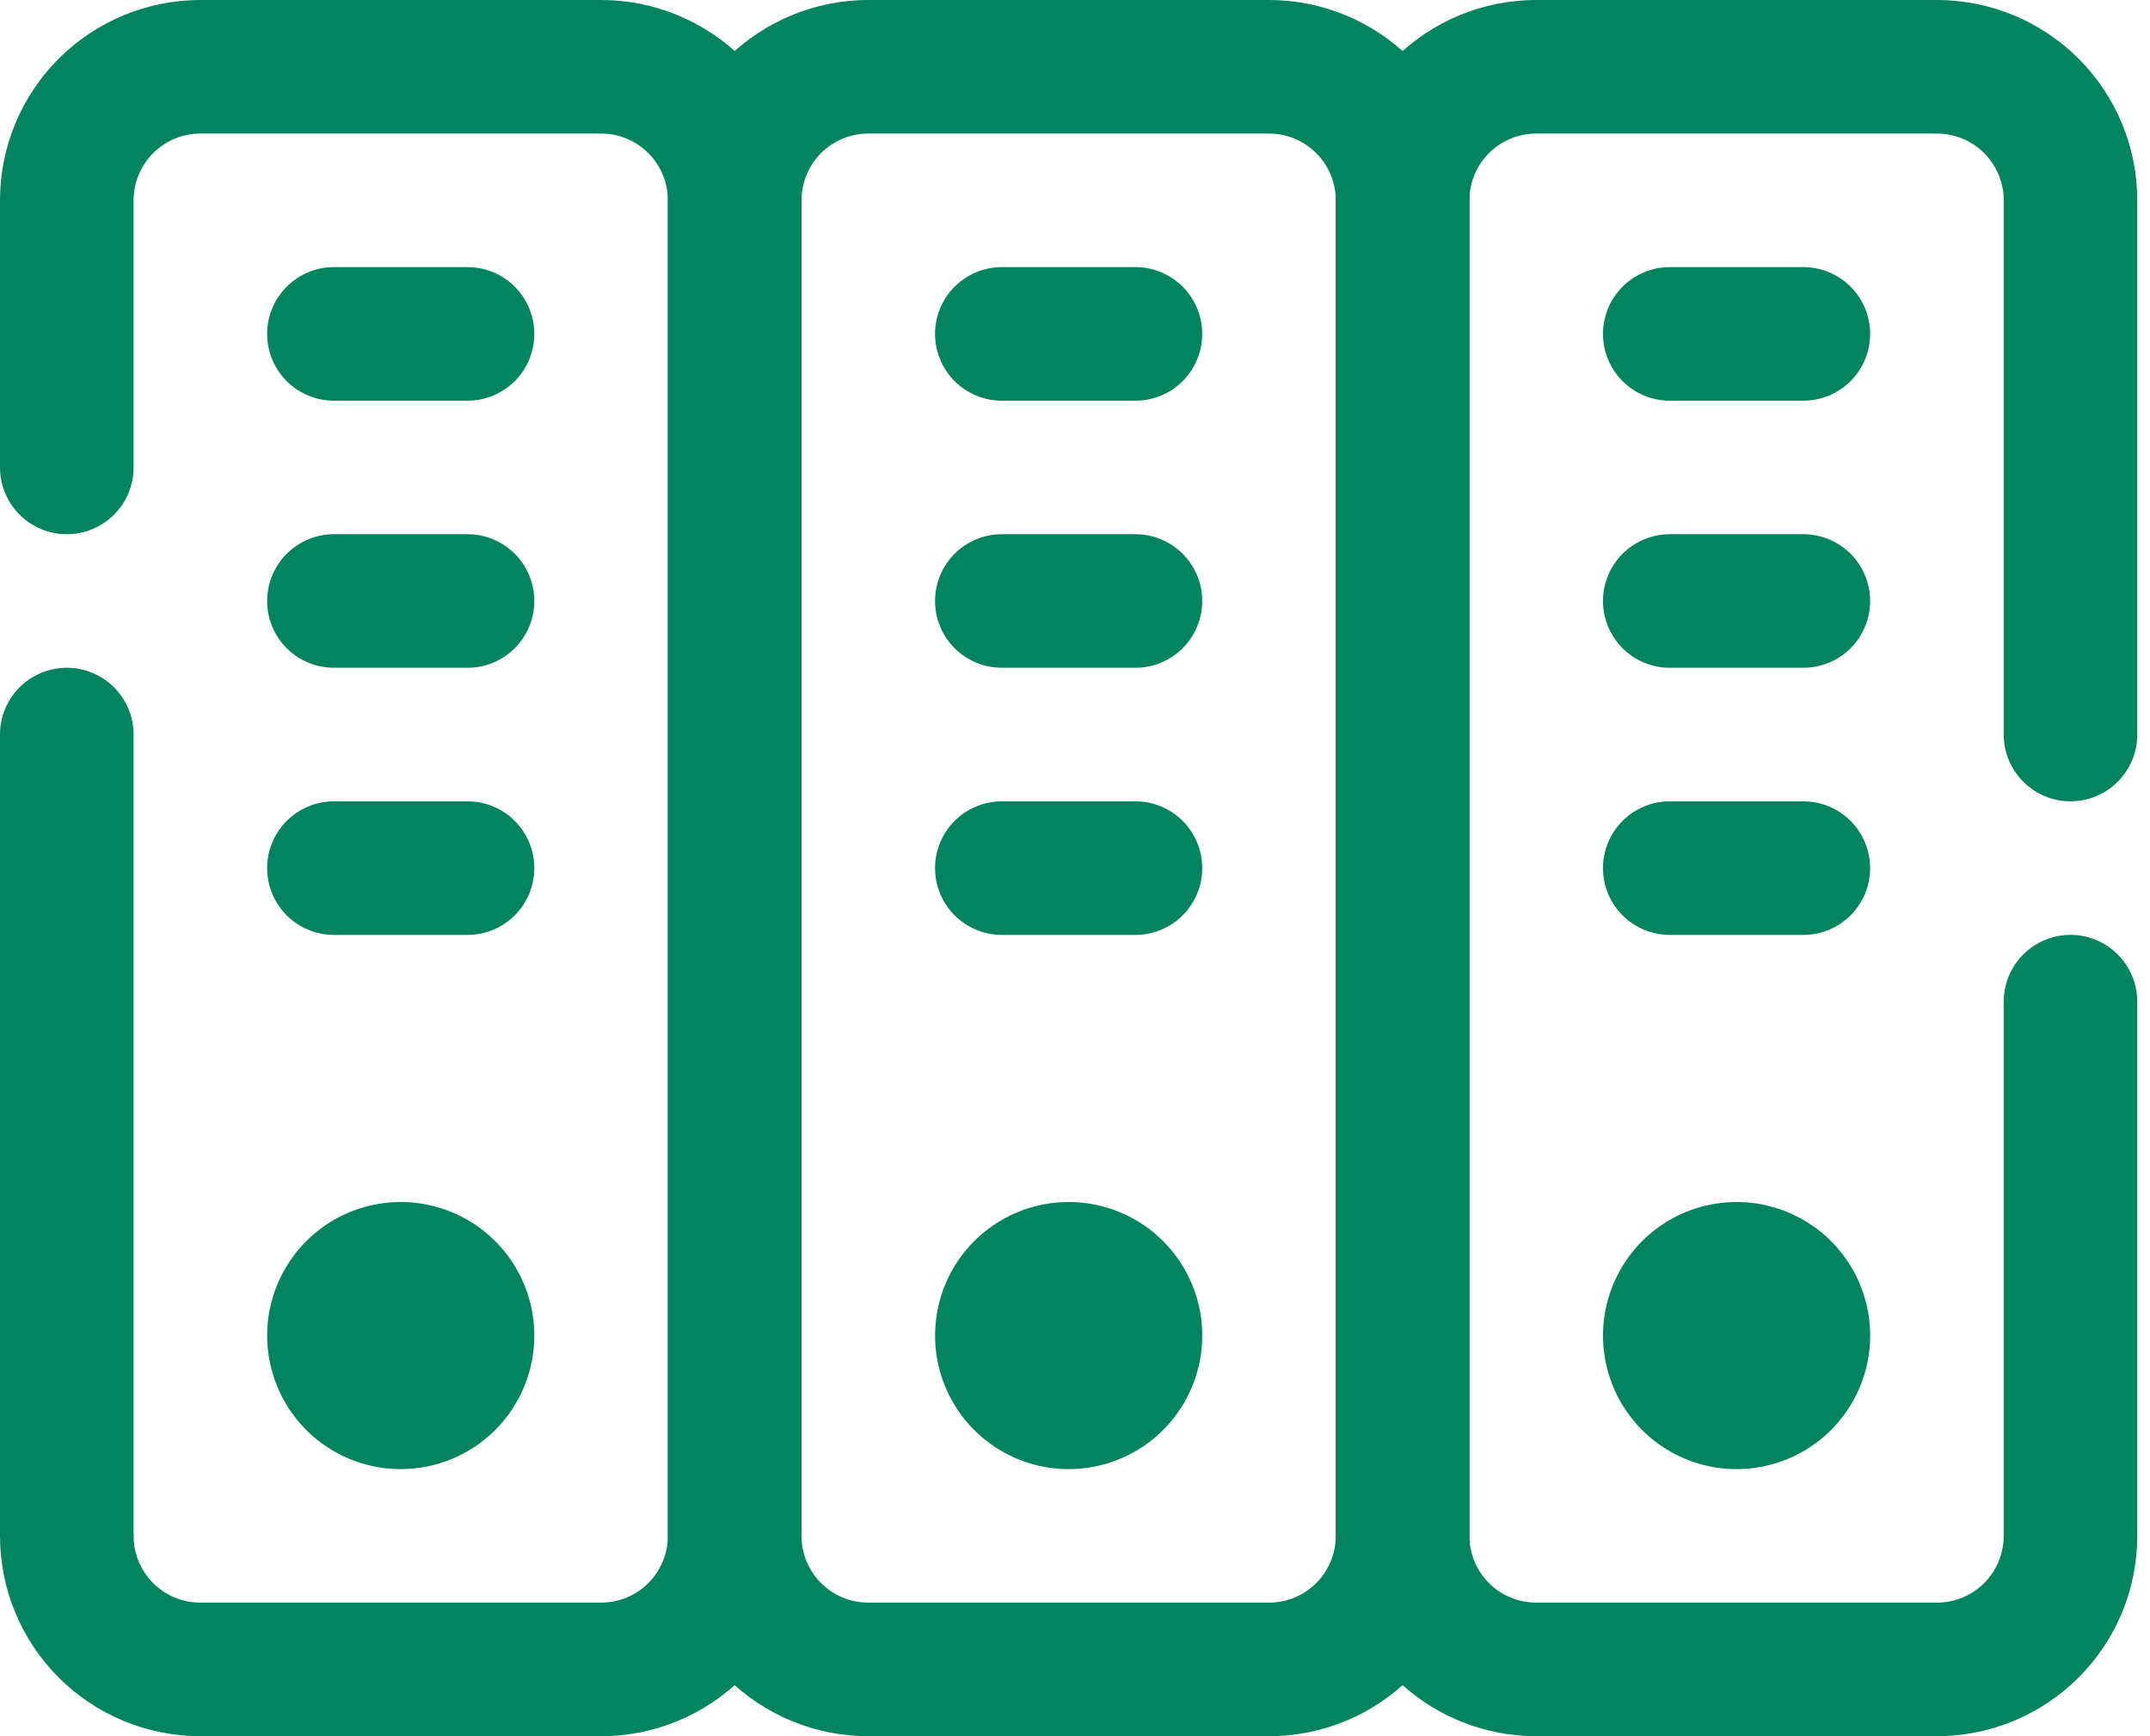 <svg width="52" height="42" viewBox="0 0 52 42" fill="none" xmlns="http://www.w3.org/2000/svg">
<path d="M14.538 42H4.846C3.561 42 2.328 41.489 1.419 40.581C0.511 39.672 0 38.44 0 37.154L0 17.769C0 17.341 0.17 16.93 0.473 16.627C0.776 16.324 1.187 16.154 1.615 16.154C2.044 16.154 2.455 16.324 2.758 16.627C3.061 16.93 3.231 17.341 3.231 17.769V37.154C3.231 37.583 3.401 37.993 3.704 38.296C4.007 38.599 4.417 38.769 4.846 38.769H14.538C14.967 38.769 15.377 38.599 15.68 38.296C15.983 37.993 16.153 37.583 16.153 37.154V4.846C16.153 4.417 15.983 4.007 15.68 3.704C15.377 3.401 14.967 3.231 14.538 3.231H4.846C4.417 3.231 4.007 3.401 3.704 3.704C3.401 4.007 3.231 4.417 3.231 4.846V11.307C3.231 11.736 3.061 12.147 2.758 12.45C2.455 12.753 2.044 12.923 1.615 12.923C1.187 12.923 0.776 12.753 0.473 12.45C0.17 12.147 0 11.736 0 11.307L0 4.846C0 3.561 0.511 2.328 1.419 1.419C2.328 0.511 3.561 0 4.846 0H14.538C15.823 0 17.056 0.511 17.965 1.419C18.873 2.328 19.384 3.561 19.384 4.846V37.154C19.384 38.44 18.873 39.672 17.965 40.581C17.056 41.489 15.823 42 14.538 42Z" fill="#03835E"/>
<path d="M30.693 42H21C20.364 42 19.733 41.875 19.146 41.631C18.558 41.388 18.023 41.031 17.574 40.581C16.665 39.672 16.154 38.44 16.154 37.154V4.846C16.154 3.561 16.665 2.328 17.574 1.419C18.482 0.511 19.715 0 21 0H30.693C31.978 0 33.21 0.511 34.119 1.419C35.028 2.328 35.538 3.561 35.538 4.846V37.154C35.538 38.44 35.028 39.672 34.119 40.581C33.21 41.489 31.978 42 30.693 42ZM21 3.231C20.572 3.231 20.161 3.401 19.858 3.704C19.555 4.007 19.385 4.417 19.385 4.846V37.154C19.385 37.583 19.555 37.993 19.858 38.296C20.161 38.599 20.572 38.769 21 38.769H30.693C31.121 38.769 31.532 38.599 31.834 38.296C32.137 37.993 32.307 37.583 32.307 37.154V4.846C32.307 4.417 32.137 4.007 31.834 3.704C31.532 3.401 31.121 3.231 30.693 3.231H21Z" fill="#03835E"/>
<path d="M46.847 42H37.154C35.869 42 34.636 41.489 33.728 40.581C32.819 39.672 32.309 38.44 32.309 37.154V4.846C32.309 3.561 32.819 2.328 33.728 1.419C34.636 0.511 35.869 0 37.154 0H46.847C48.132 0 49.364 0.511 50.273 1.419C51.182 2.328 51.692 3.561 51.692 4.846V17.769C51.692 18.198 51.522 18.608 51.219 18.911C50.916 19.214 50.505 19.385 50.077 19.385C49.649 19.385 49.238 19.214 48.935 18.911C48.632 18.608 48.462 18.198 48.462 17.769V4.846C48.462 4.417 48.291 4.007 47.989 3.704C47.686 3.401 47.275 3.231 46.847 3.231H37.154C36.726 3.231 36.315 3.401 36.012 3.704C35.709 4.007 35.539 4.417 35.539 4.846V37.154C35.539 37.583 35.709 37.993 36.012 38.296C36.315 38.599 36.726 38.769 37.154 38.769H46.847C47.275 38.769 47.686 38.599 47.989 38.296C48.291 37.993 48.462 37.583 48.462 37.154V24.231C48.462 23.802 48.632 23.392 48.935 23.089C49.238 22.786 49.649 22.615 50.077 22.615C50.505 22.615 50.916 22.786 51.219 23.089C51.522 23.392 51.692 23.802 51.692 24.231V37.154C51.692 38.44 51.182 39.672 50.273 40.581C49.364 41.489 48.132 42 46.847 42Z" fill="#03835E"/>
<path d="M11.307 9.693H8.076C7.648 9.693 7.237 9.523 6.934 9.22C6.631 8.917 6.461 8.506 6.461 8.077C6.461 7.649 6.631 7.238 6.934 6.935C7.237 6.632 7.648 6.462 8.076 6.462H11.307C11.736 6.462 12.147 6.632 12.45 6.935C12.752 7.238 12.923 7.649 12.923 8.077C12.923 8.506 12.752 8.917 12.45 9.22C12.147 9.523 11.736 9.693 11.307 9.693Z" fill="#03835E"/>
<path d="M11.307 16.154H8.076C7.648 16.154 7.237 15.984 6.934 15.681C6.631 15.378 6.461 14.967 6.461 14.539C6.461 14.11 6.631 13.699 6.934 13.396C7.237 13.094 7.648 12.923 8.076 12.923H11.307C11.736 12.923 12.147 13.094 12.45 13.396C12.752 13.699 12.923 14.11 12.923 14.539C12.923 14.967 12.752 15.378 12.45 15.681C12.147 15.984 11.736 16.154 11.307 16.154Z" fill="#03835E"/>
<path d="M11.307 22.616H8.076C7.648 22.616 7.237 22.446 6.934 22.143C6.631 21.84 6.461 21.429 6.461 21.001C6.461 20.572 6.631 20.161 6.934 19.858C7.237 19.555 7.648 19.385 8.076 19.385H11.307C11.736 19.385 12.147 19.555 12.45 19.858C12.752 20.161 12.923 20.572 12.923 21.001C12.923 21.429 12.752 21.84 12.45 22.143C12.147 22.446 11.736 22.616 11.307 22.616Z" fill="#03835E"/>
<path d="M9.692 35.539C9.053 35.539 8.429 35.35 7.897 34.995C7.366 34.64 6.952 34.135 6.708 33.545C6.463 32.955 6.399 32.305 6.524 31.678C6.648 31.052 6.956 30.476 7.408 30.024C7.86 29.572 8.435 29.264 9.062 29.14C9.689 29.015 10.338 29.079 10.929 29.324C11.519 29.568 12.024 29.982 12.379 30.514C12.734 31.045 12.923 31.669 12.923 32.309C12.923 33.165 12.583 33.987 11.977 34.593C11.371 35.199 10.549 35.539 9.692 35.539Z" fill="#03835E"/>
<path d="M27.462 9.693H24.231C23.802 9.693 23.391 9.523 23.088 9.22C22.785 8.917 22.615 8.506 22.615 8.077C22.615 7.649 22.785 7.238 23.088 6.935C23.391 6.632 23.802 6.462 24.231 6.462H27.462C27.89 6.462 28.301 6.632 28.604 6.935C28.907 7.238 29.077 7.649 29.077 8.077C29.077 8.506 28.907 8.917 28.604 9.22C28.301 9.523 27.89 9.693 27.462 9.693Z" fill="#03835E"/>
<path d="M27.462 16.154H24.231C23.802 16.154 23.391 15.984 23.088 15.681C22.785 15.378 22.615 14.967 22.615 14.539C22.615 14.11 22.785 13.699 23.088 13.396C23.391 13.094 23.802 12.923 24.231 12.923H27.462C27.89 12.923 28.301 13.094 28.604 13.396C28.907 13.699 29.077 14.11 29.077 14.539C29.077 14.967 28.907 15.378 28.604 15.681C28.301 15.984 27.89 16.154 27.462 16.154Z" fill="#03835E"/>
<path d="M27.462 22.616H24.231C23.802 22.616 23.391 22.446 23.088 22.143C22.785 21.84 22.615 21.429 22.615 21.001C22.615 20.572 22.785 20.161 23.088 19.858C23.391 19.555 23.802 19.385 24.231 19.385H27.462C27.89 19.385 28.301 19.555 28.604 19.858C28.907 20.161 29.077 20.572 29.077 21.001C29.077 21.429 28.907 21.84 28.604 22.143C28.301 22.446 27.89 22.616 27.462 22.616Z" fill="#03835E"/>
<path d="M25.847 35.539C25.208 35.539 24.583 35.35 24.052 34.995C23.52 34.64 23.106 34.135 22.862 33.545C22.617 32.955 22.553 32.305 22.678 31.678C22.803 31.052 23.11 30.476 23.562 30.024C24.014 29.572 24.59 29.264 25.216 29.14C25.843 29.015 26.493 29.079 27.083 29.324C27.674 29.568 28.178 29.982 28.533 30.514C28.888 31.045 29.078 31.669 29.078 32.309C29.078 33.165 28.737 33.987 28.131 34.593C27.526 35.199 26.704 35.539 25.847 35.539Z" fill="#03835E"/>
<path d="M43.616 9.693H40.385C39.957 9.693 39.546 9.523 39.243 9.22C38.94 8.917 38.77 8.506 38.77 8.077C38.77 7.649 38.94 7.238 39.243 6.935C39.546 6.632 39.957 6.462 40.385 6.462H43.616C44.044 6.462 44.455 6.632 44.758 6.935C45.061 7.238 45.231 7.649 45.231 8.077C45.231 8.506 45.061 8.917 44.758 9.22C44.455 9.523 44.044 9.693 43.616 9.693Z" fill="#03835E"/>
<path d="M43.616 16.154H40.385C39.957 16.154 39.546 15.984 39.243 15.681C38.94 15.378 38.77 14.967 38.77 14.539C38.77 14.11 38.94 13.699 39.243 13.396C39.546 13.094 39.957 12.923 40.385 12.923H43.616C44.044 12.923 44.455 13.094 44.758 13.396C45.061 13.699 45.231 14.11 45.231 14.539C45.231 14.967 45.061 15.378 44.758 15.681C44.455 15.984 44.044 16.154 43.616 16.154Z" fill="#03835E"/>
<path d="M43.616 22.616H40.385C39.957 22.616 39.546 22.446 39.243 22.143C38.94 21.84 38.77 21.429 38.77 21.001C38.77 20.572 38.94 20.161 39.243 19.858C39.546 19.555 39.957 19.385 40.385 19.385H43.616C44.044 19.385 44.455 19.555 44.758 19.858C45.061 20.161 45.231 20.572 45.231 21.001C45.231 21.429 45.061 21.84 44.758 22.143C44.455 22.446 44.044 22.616 43.616 22.616Z" fill="#03835E"/>
<path d="M42.001 35.539C41.362 35.539 40.737 35.35 40.206 34.995C39.675 34.64 39.261 34.135 39.016 33.545C38.772 32.955 38.708 32.305 38.832 31.678C38.957 31.052 39.265 30.476 39.717 30.024C40.168 29.572 40.744 29.264 41.371 29.14C41.998 29.015 42.647 29.079 43.237 29.324C43.828 29.568 44.333 29.982 44.688 30.514C45.042 31.045 45.232 31.669 45.232 32.309C45.232 33.165 44.892 33.987 44.286 34.593C43.68 35.199 42.858 35.539 42.001 35.539Z" fill="#03835E"/>
</svg>
